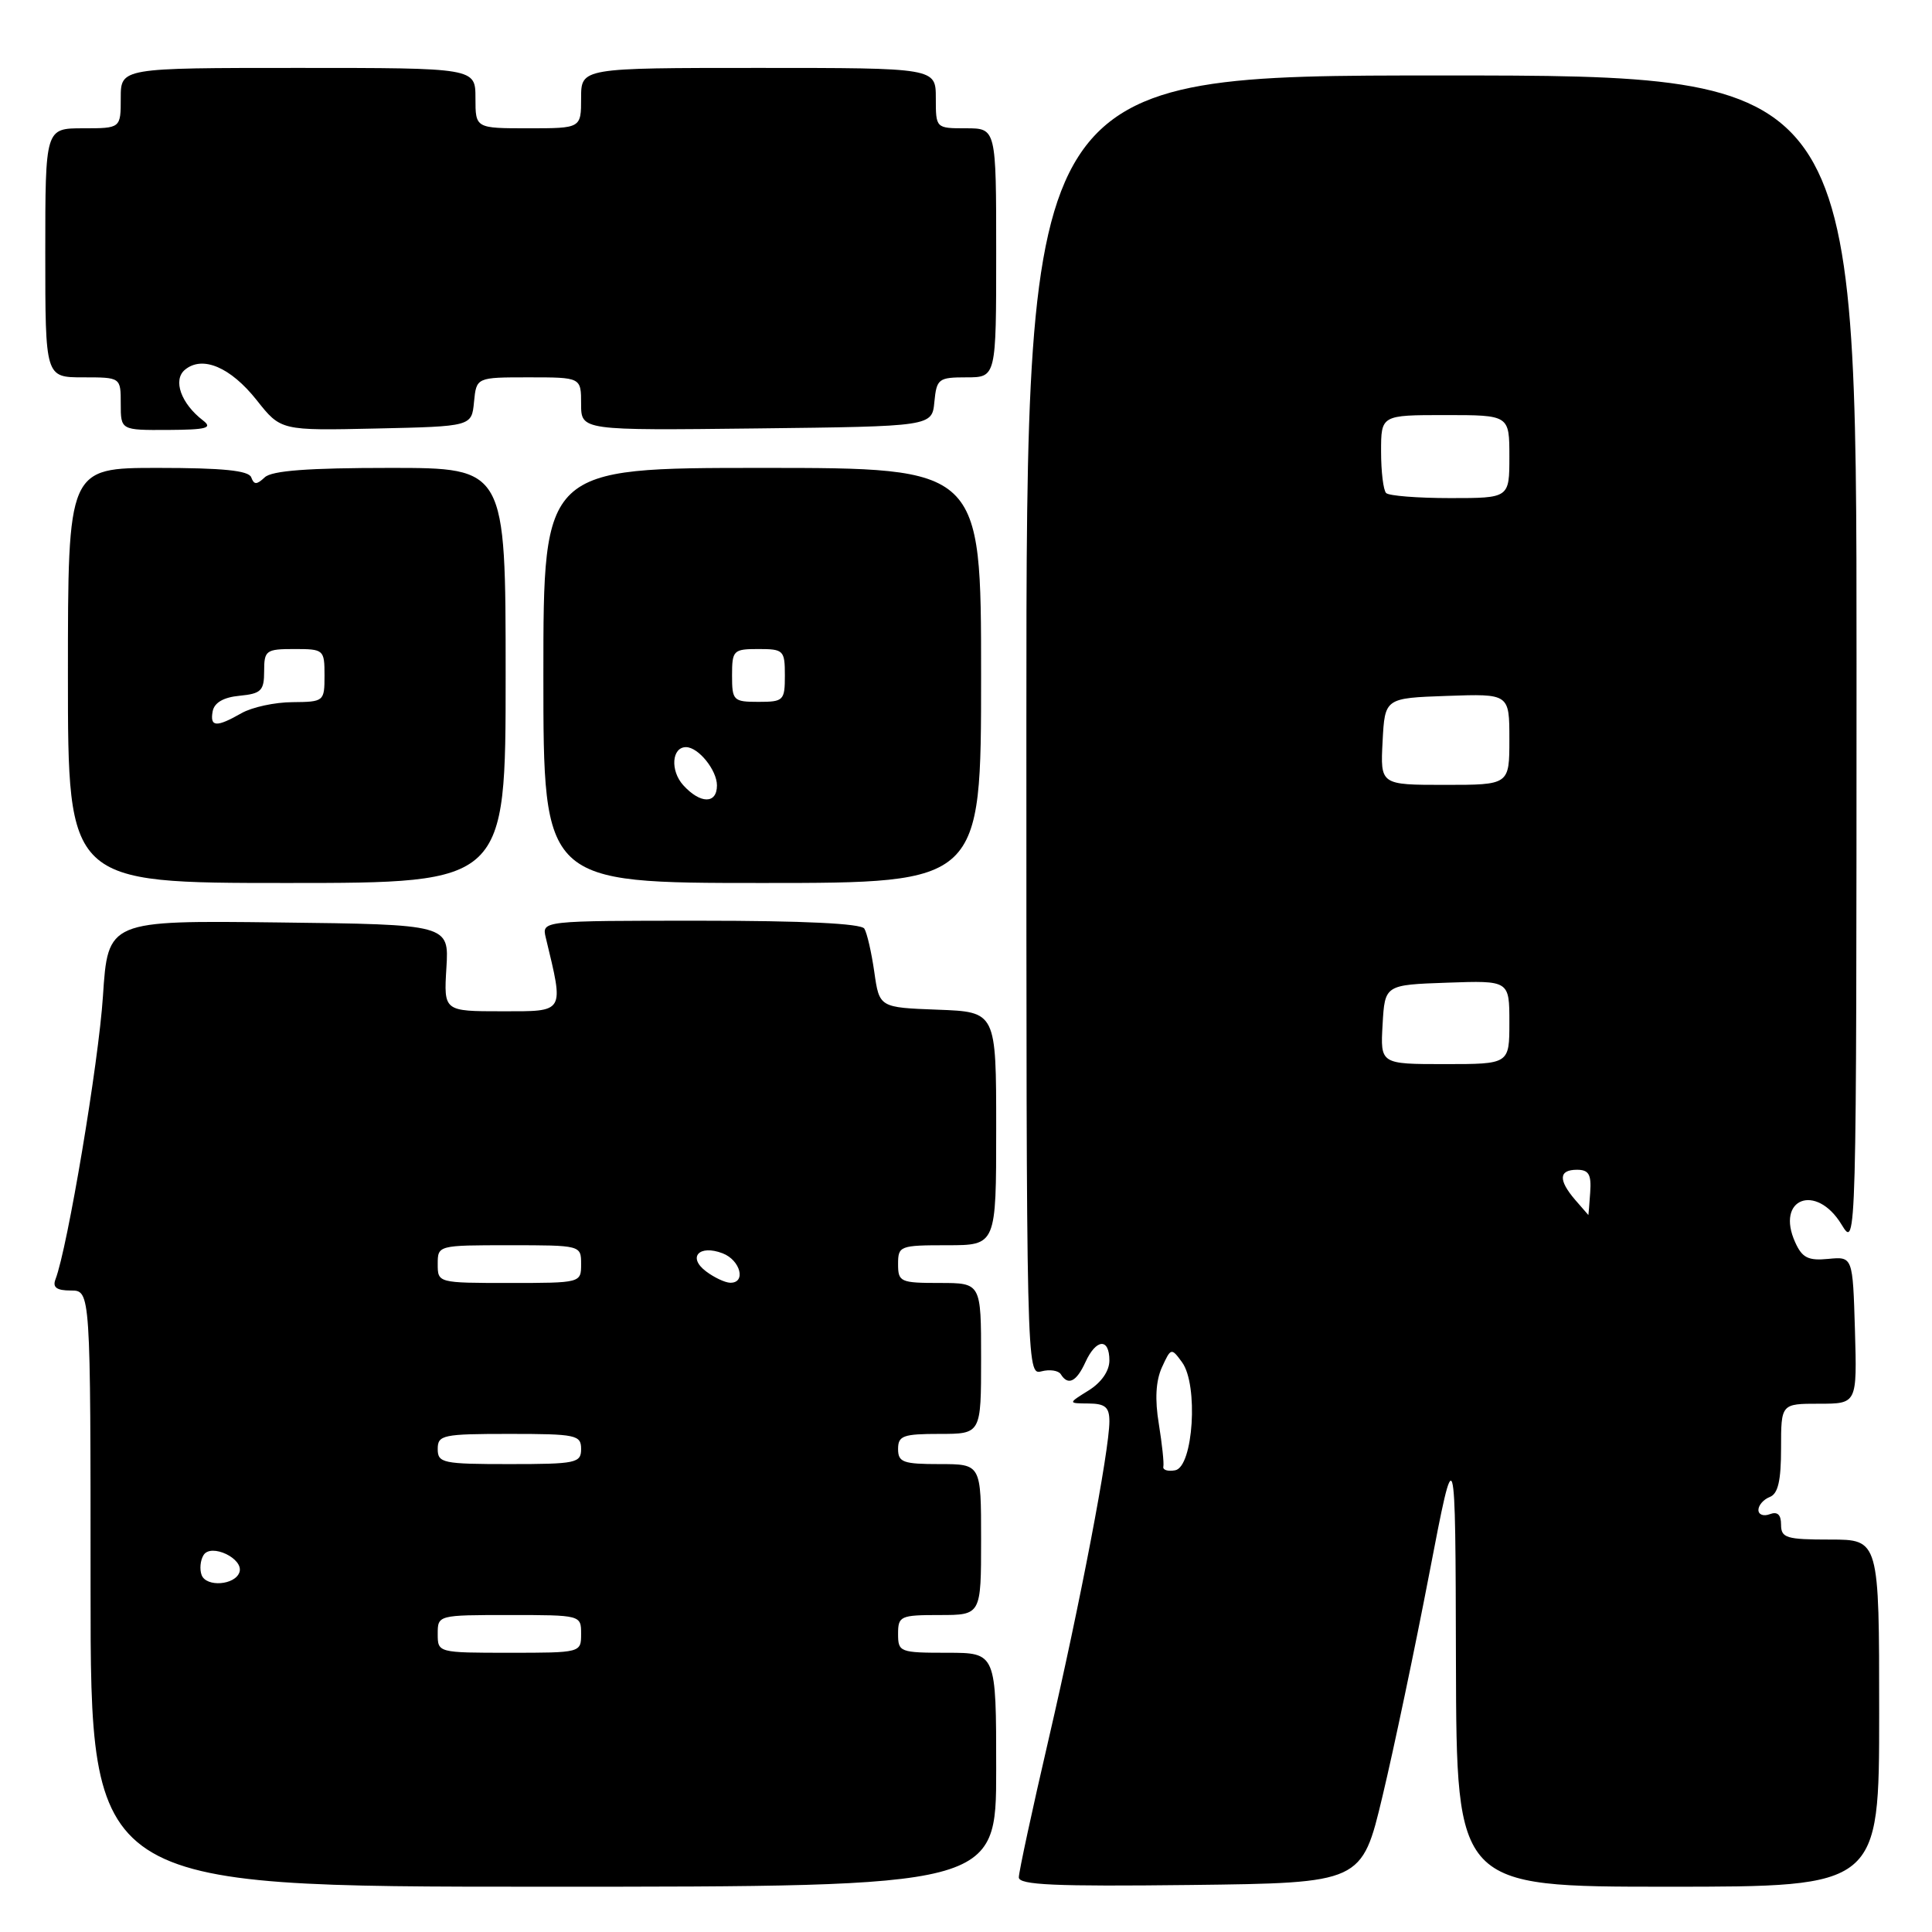 <?xml version="1.0" encoding="UTF-8" standalone="no"?>
<!DOCTYPE svg PUBLIC "-//W3C//DTD SVG 1.1//EN" "http://www.w3.org/Graphics/SVG/1.1/DTD/svg11.dtd" >
<svg xmlns="http://www.w3.org/2000/svg" xmlns:xlink="http://www.w3.org/1999/xlink" version="1.1" viewBox="0 0 256 256">
 <g >
 <path fill="currentColor"
d=" M 132.00 234.50 C 132.00 219.00 132.00 219.00 125.50 219.00 C 119.23 219.00 119.00 218.91 119.00 216.50 C 119.00 214.14 119.30 214.00 124.50 214.00 C 130.00 214.00 130.00 214.00 130.00 204.00 C 130.00 194.00 130.00 194.00 124.50 194.00 C 119.67 194.00 119.00 193.76 119.00 192.00 C 119.00 190.24 119.67 190.00 124.50 190.00 C 130.00 190.00 130.00 190.00 130.00 180.00 C 130.00 170.00 130.00 170.00 124.50 170.00 C 119.30 170.00 119.00 169.86 119.00 167.50 C 119.00 165.09 119.23 165.00 125.50 165.00 C 132.00 165.00 132.00 165.00 132.00 149.54 C 132.00 134.08 132.00 134.08 124.26 133.79 C 116.52 133.50 116.52 133.50 115.85 128.80 C 115.48 126.22 114.89 123.63 114.53 123.05 C 114.11 122.37 106.46 122.00 92.83 122.00 C 71.78 122.00 71.78 122.00 72.32 124.25 C 74.74 134.32 74.93 134.00 66.51 134.00 C 58.80 134.00 58.80 134.00 59.15 128.25 C 59.50 122.50 59.50 122.50 36.90 122.23 C 14.30 121.96 14.30 121.96 13.64 132.01 C 13.07 140.79 8.95 165.37 7.35 169.52 C 6.94 170.59 7.51 171.00 9.39 171.00 C 12.00 171.00 12.00 171.00 12.00 210.50 C 12.00 250.00 12.00 250.00 72.00 250.00 C 132.00 250.00 132.00 250.00 132.00 234.50 Z  M 183.19 238.00 C 184.70 231.68 187.49 218.40 189.39 208.50 C 192.85 190.50 192.85 190.50 192.92 220.25 C 193.00 250.00 193.00 250.00 221.00 250.00 C 249.00 250.00 249.00 250.00 249.00 227.00 C 249.00 204.00 249.00 204.00 242.50 204.00 C 236.70 204.00 236.00 203.79 236.00 202.03 C 236.00 200.69 235.52 200.25 234.50 200.64 C 233.68 200.95 233.00 200.70 233.00 200.08 C 233.00 199.45 233.68 198.68 234.50 198.36 C 235.60 197.94 236.00 196.21 236.00 191.89 C 236.00 186.00 236.00 186.00 241.04 186.00 C 246.07 186.00 246.07 186.00 245.79 176.25 C 245.50 166.50 245.50 166.50 242.26 166.81 C 239.61 167.07 238.80 166.67 237.88 164.63 C 235.23 158.81 240.64 156.72 244.01 162.25 C 245.99 165.50 245.99 165.50 246.00 87.75 C 246.00 10.00 246.00 10.00 191.00 10.00 C 136.00 10.00 136.00 10.00 136.00 96.12 C 136.00 181.73 136.01 182.23 138.00 181.71 C 139.10 181.42 140.25 181.60 140.56 182.09 C 141.52 183.65 142.63 183.10 143.82 180.50 C 145.24 177.38 147.00 177.25 147.00 180.27 C 147.00 181.66 145.94 183.19 144.25 184.24 C 141.50 185.95 141.50 185.95 144.25 185.97 C 146.45 185.99 147.00 186.46 147.00 188.33 C 147.00 192.19 143.12 212.48 138.94 230.49 C 136.77 239.83 135.00 248.05 135.00 248.76 C 135.00 249.77 139.77 249.98 157.72 249.77 C 180.45 249.50 180.45 249.50 183.19 238.00 Z  M 67.00 89.50 C 67.00 62.00 67.00 62.00 51.70 62.00 C 40.83 62.00 36.02 62.36 35.08 63.25 C 34.01 64.25 33.66 64.25 33.29 63.25 C 32.96 62.35 29.54 62.00 20.92 62.00 C 9.00 62.00 9.00 62.00 9.00 89.50 C 9.00 117.00 9.00 117.00 38.00 117.00 C 67.00 117.00 67.00 117.00 67.00 89.50 Z  M 130.00 89.50 C 130.00 62.00 130.00 62.00 101.00 62.00 C 72.00 62.00 72.00 62.00 72.00 89.50 C 72.00 117.00 72.00 117.00 101.00 117.00 C 130.00 117.00 130.00 117.00 130.00 89.50 Z  M 26.91 55.72 C 23.98 53.47 22.87 50.35 24.51 48.99 C 26.83 47.07 30.55 48.65 34.02 53.03 C 37.21 57.06 37.21 57.06 49.86 56.78 C 62.50 56.50 62.50 56.50 62.81 53.25 C 63.13 50.00 63.13 50.00 70.06 50.00 C 77.00 50.00 77.00 50.00 77.00 53.52 C 77.00 57.04 77.00 57.04 100.25 56.77 C 123.50 56.50 123.50 56.50 123.81 53.25 C 124.11 50.19 124.35 50.00 128.06 50.00 C 132.00 50.00 132.00 50.00 132.00 33.50 C 132.00 17.00 132.00 17.00 128.00 17.00 C 124.00 17.00 124.00 17.00 124.00 13.00 C 124.00 9.00 124.00 9.00 100.50 9.00 C 77.00 9.00 77.00 9.00 77.00 13.00 C 77.00 17.00 77.00 17.00 70.00 17.00 C 63.00 17.00 63.00 17.00 63.00 13.00 C 63.00 9.00 63.00 9.00 39.50 9.00 C 16.00 9.00 16.00 9.00 16.00 13.00 C 16.00 17.00 16.00 17.00 11.00 17.00 C 6.00 17.00 6.00 17.00 6.00 33.50 C 6.00 50.00 6.00 50.00 11.00 50.00 C 16.00 50.00 16.00 50.00 16.00 53.50 C 16.00 57.00 16.00 57.00 22.25 56.97 C 27.37 56.94 28.21 56.72 26.91 55.72 Z  M 58.00 216.50 C 58.00 214.01 58.03 214.00 67.50 214.00 C 76.97 214.00 77.00 214.01 77.00 216.50 C 77.00 218.99 76.97 219.00 67.50 219.00 C 58.03 219.00 58.00 218.99 58.00 216.50 Z  M 26.72 208.71 C 26.43 207.95 26.54 206.75 26.97 206.06 C 27.96 204.45 32.32 206.52 31.73 208.32 C 31.16 210.04 27.35 210.34 26.72 208.71 Z  M 58.00 192.00 C 58.00 190.14 58.67 190.00 67.50 190.00 C 76.33 190.00 77.00 190.14 77.00 192.00 C 77.00 193.86 76.33 194.00 67.50 194.00 C 58.67 194.00 58.00 193.86 58.00 192.00 Z  M 58.00 167.50 C 58.00 165.01 58.03 165.00 67.50 165.00 C 76.97 165.00 77.00 165.01 77.00 167.50 C 77.00 169.99 76.97 170.00 67.50 170.00 C 58.03 170.00 58.00 169.99 58.00 167.50 Z  M 93.55 168.46 C 91.07 166.59 92.64 164.88 95.75 166.07 C 98.12 166.98 98.90 170.02 96.75 169.97 C 96.06 169.95 94.62 169.27 93.55 168.46 Z  M 154.15 194.33 C 154.25 193.87 153.98 191.33 153.55 188.67 C 153.01 185.43 153.15 182.97 153.96 181.18 C 155.15 178.58 155.21 178.56 156.63 180.51 C 158.81 183.49 158.12 194.36 155.72 194.82 C 154.75 195.00 154.04 194.78 154.15 194.33 Z  M 208.72 158.99 C 206.46 156.35 206.54 155.00 208.96 155.00 C 210.52 155.00 210.88 155.62 210.71 158.00 C 210.59 159.65 210.49 161.00 210.47 161.00 C 210.46 161.00 209.67 160.09 208.72 158.99 Z  M 183.20 135.75 C 183.50 130.50 183.50 130.50 191.75 130.21 C 200.00 129.92 200.00 129.92 200.00 135.46 C 200.00 141.00 200.00 141.00 191.45 141.00 C 182.90 141.00 182.90 141.00 183.20 135.75 Z  M 183.20 98.25 C 183.50 92.50 183.50 92.50 191.75 92.21 C 200.00 91.92 200.00 91.92 200.00 97.96 C 200.00 104.00 200.00 104.00 191.45 104.00 C 182.90 104.00 182.90 104.00 183.20 98.25 Z  M 183.67 65.33 C 183.30 64.97 183.00 62.49 183.00 59.83 C 183.00 55.00 183.00 55.00 191.50 55.00 C 200.00 55.00 200.00 55.00 200.00 60.50 C 200.00 66.00 200.00 66.00 192.17 66.00 C 187.86 66.00 184.03 65.70 183.67 65.33 Z  M 28.18 94.25 C 28.40 93.10 29.62 92.39 31.76 92.19 C 34.61 91.91 35.00 91.52 35.00 88.94 C 35.00 86.18 35.24 86.00 39.00 86.00 C 42.90 86.00 43.00 86.08 43.00 89.50 C 43.00 92.95 42.93 93.00 38.75 93.04 C 36.41 93.05 33.38 93.71 32.00 94.50 C 28.67 96.40 27.79 96.35 28.18 94.25 Z  M 90.53 104.04 C 88.79 102.11 89.01 99.00 90.90 99.00 C 92.54 99.00 95.00 102.05 95.00 104.07 C 95.00 106.56 92.80 106.54 90.53 104.04 Z  M 97.00 89.50 C 97.00 86.17 97.17 86.00 100.50 86.00 C 103.83 86.00 104.00 86.17 104.00 89.50 C 104.00 92.83 103.83 93.00 100.50 93.00 C 97.17 93.00 97.00 92.83 97.00 89.50 Z "/>
</g>
</svg>